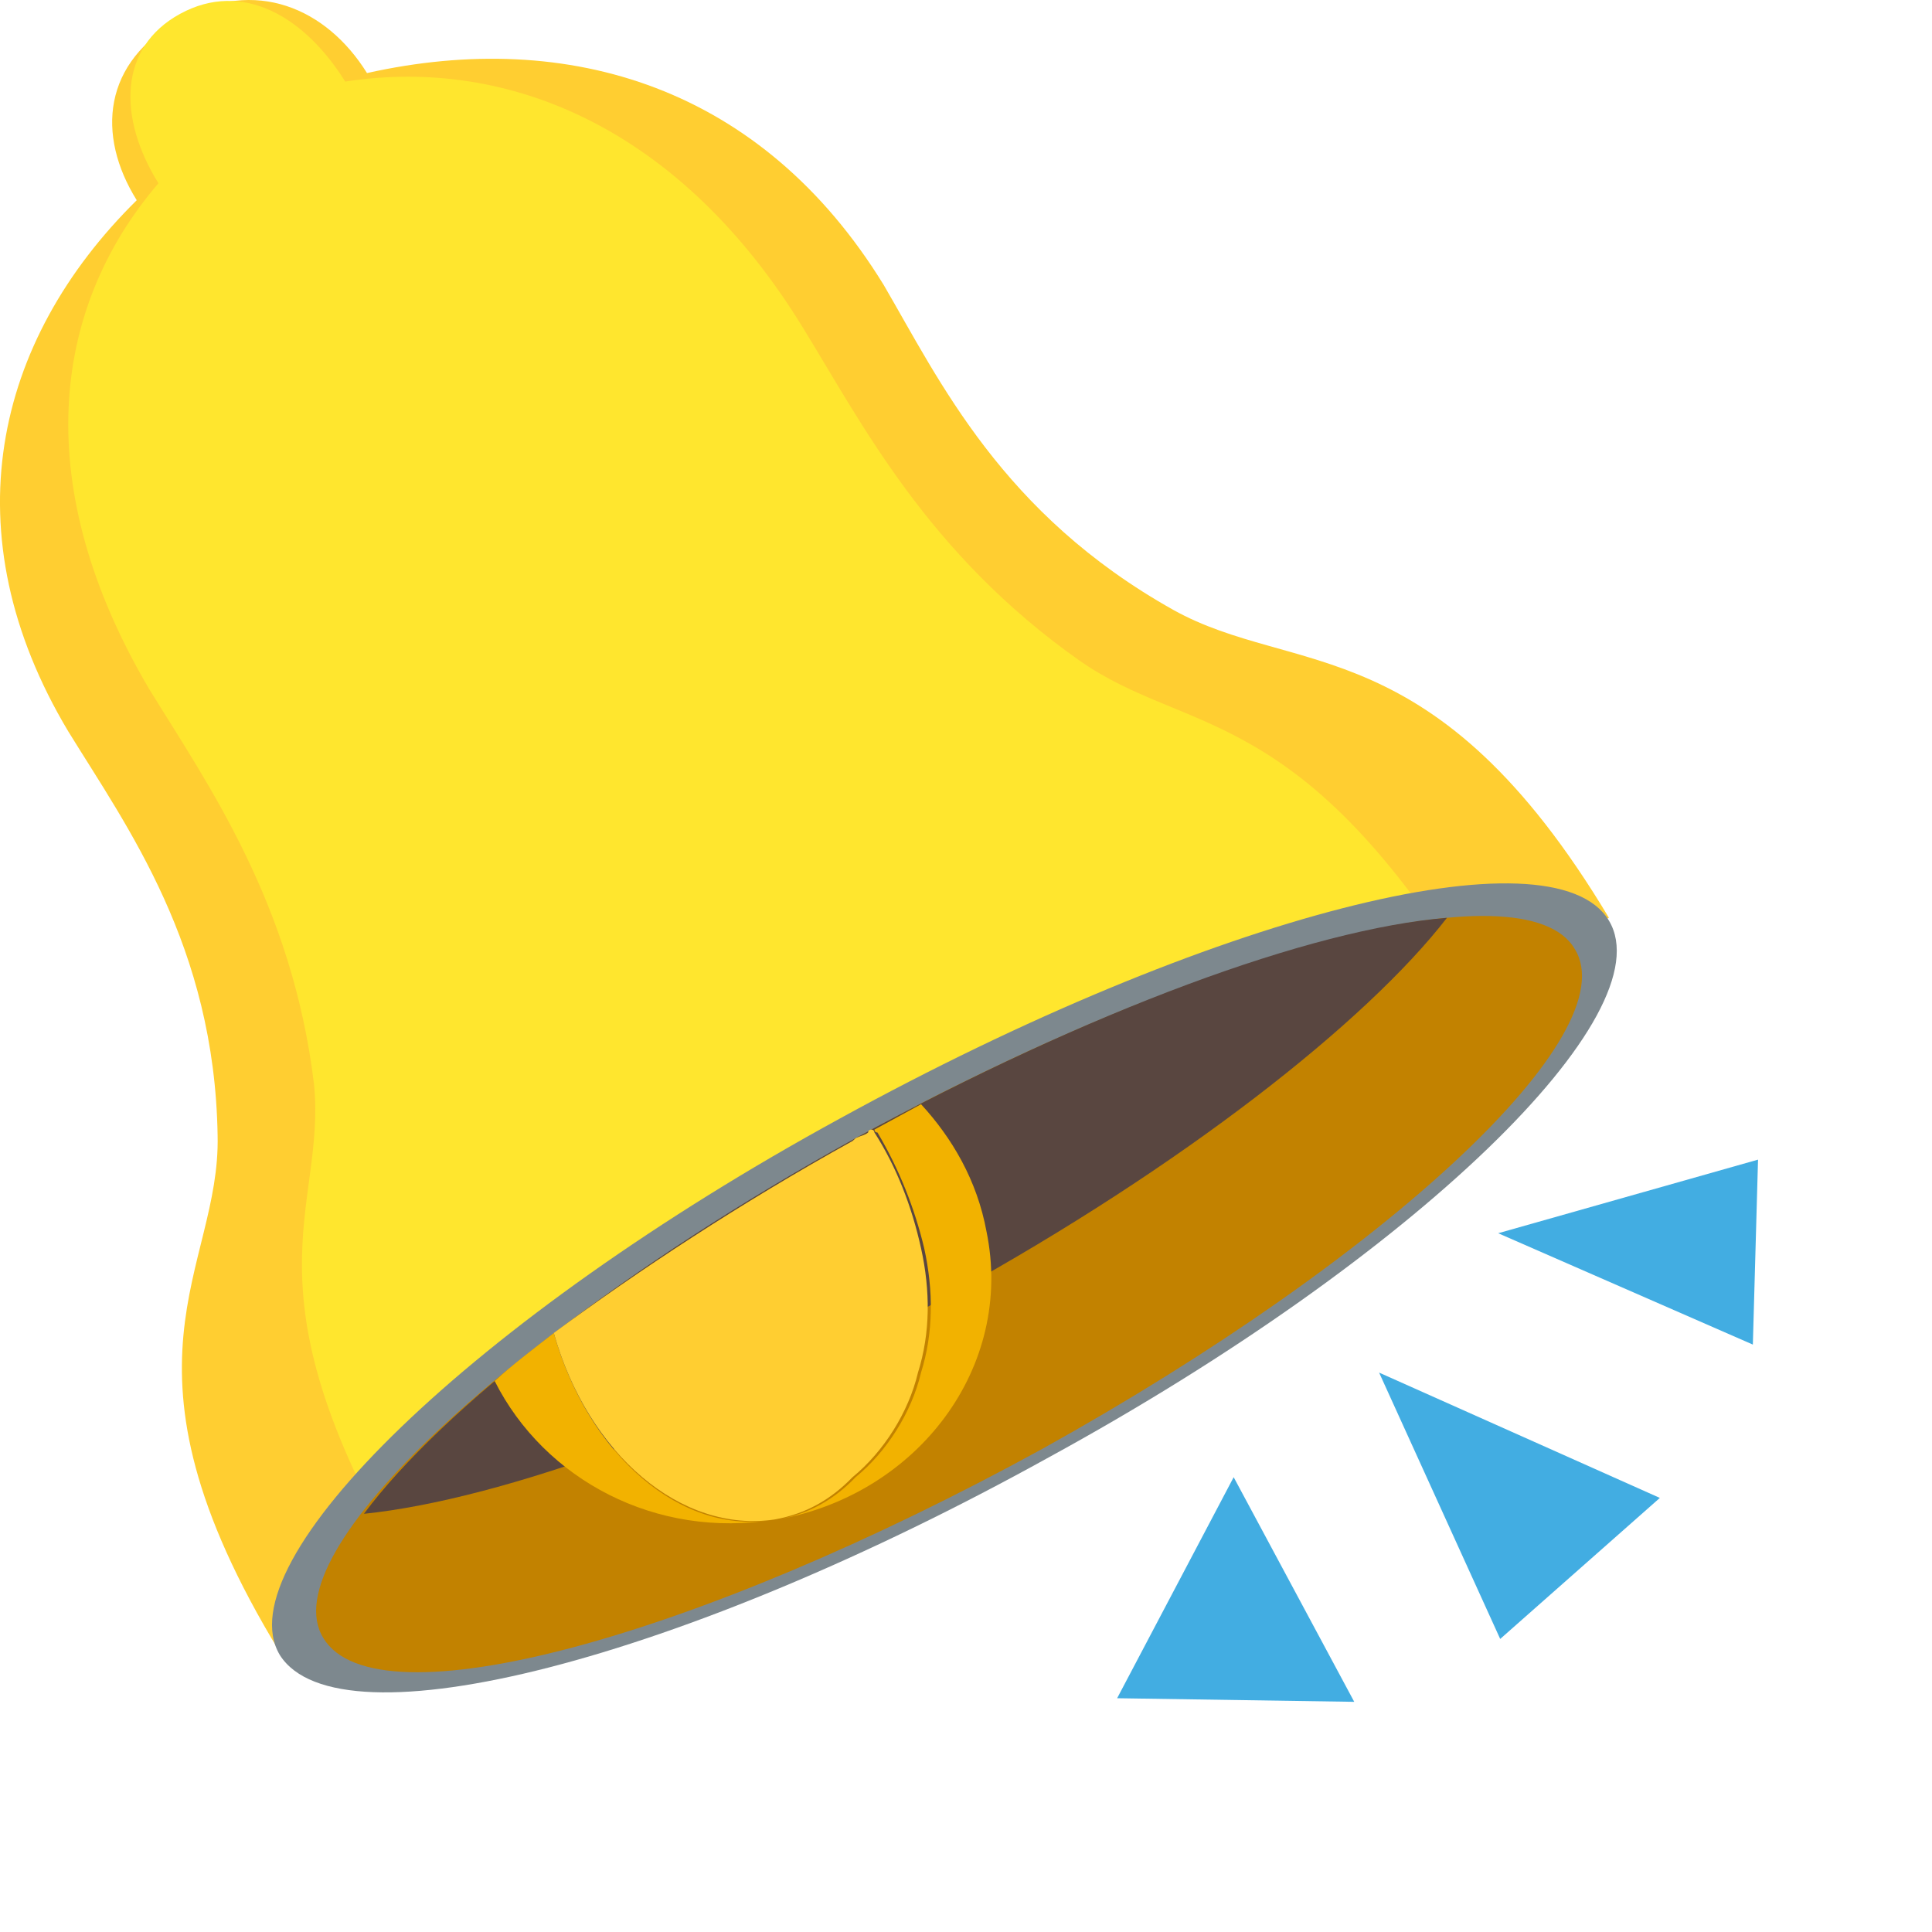 <svg width="22" height="22" viewBox="0 0 22 22" fill="none" xmlns="http://www.w3.org/2000/svg">
<path d="M13.359 6.944C11.409 5.851 10.701 4.339 10.063 3.245C8.68 0.993 6.483 0.318 4.179 0.832C3.719 0.092 2.903 -0.261 2.053 0.221C1.167 0.704 1.096 1.54 1.557 2.28C-0.074 3.888 -0.57 6.076 0.777 8.328C1.45 9.421 2.443 10.773 2.478 12.928C2.514 14.472 1.167 15.501 3.187 18.815L18.321 10.451C16.336 7.137 14.741 7.716 13.359 6.944Z" fill="#FFCE31"/>
<path d="M12.295 7.524C10.559 6.301 9.814 4.821 9.141 3.728C7.759 1.476 5.809 0.639 3.931 0.929C3.47 0.189 2.761 -0.229 2.052 0.157C1.344 0.543 1.344 1.347 1.804 2.087C0.564 3.535 0.351 5.561 1.698 7.845C2.371 8.939 3.328 10.29 3.576 12.349C3.718 13.796 2.69 14.665 4.711 18.011L16.832 11.319C14.812 7.974 13.536 8.392 12.295 7.524Z" fill="#FFE62E"/>
<path d="M18.321 10.483C18.959 11.545 16.123 14.312 11.941 16.596C7.759 18.912 3.861 19.909 3.187 18.847C2.549 17.786 5.385 15.019 9.567 12.735C13.784 10.419 17.683 9.422 18.321 10.483Z" fill="#7D888E"/>
<path d="M17.931 10.805C18.534 11.77 15.805 14.311 11.87 16.498C7.936 18.654 4.286 19.651 3.683 18.654C3.081 17.689 5.81 15.147 9.744 12.96C13.678 10.805 17.364 9.839 17.931 10.805Z" fill="#C28200"/>
<path d="M4.144 17.238C5.703 17.078 8.219 16.177 10.842 14.729C13.465 13.282 15.556 11.641 16.477 10.451C14.918 10.579 12.402 11.512 9.743 12.96C7.121 14.408 5.03 16.048 4.144 17.238Z" fill="#594640"/>
<path d="M6.306 15.18C6.058 15.373 5.845 15.533 5.633 15.726C6.2 16.852 7.476 17.528 8.823 17.303C7.759 17.496 6.696 16.563 6.306 15.18ZM10.488 12.574L9.957 12.863C9.957 12.863 9.957 12.896 9.992 12.896C10.24 13.314 10.417 13.764 10.524 14.214C10.63 14.697 10.63 15.18 10.488 15.63C10.382 16.08 10.098 16.531 9.744 16.82C9.496 17.078 9.212 17.238 8.858 17.303C10.453 17.013 11.552 15.566 11.233 14.021C11.126 13.442 10.843 12.96 10.488 12.574Z" fill="#F2B200"/>
<path d="M10.488 14.214C10.382 13.732 10.205 13.281 9.957 12.895C9.957 12.895 9.957 12.863 9.921 12.863C9.921 12.863 9.886 12.863 9.886 12.895C9.85 12.927 9.815 12.927 9.744 12.96L9.709 12.992C8.433 13.699 7.263 14.472 6.306 15.179C6.696 16.562 7.759 17.463 8.823 17.302C9.177 17.238 9.46 17.077 9.709 16.82C10.063 16.53 10.347 16.08 10.453 15.63C10.595 15.179 10.595 14.697 10.488 14.214Z" fill="#FFCE31"/>
<path d="M18.901 17.057L15.704 15.63L17.083 18.663L18.901 17.057ZM15.421 19.379L14.048 16.821L12.721 19.338L15.421 19.379ZM19.96 15.311L17.06 14.043L20.019 13.205L19.96 15.311Z" fill="#42ADE2"/>
</svg>
